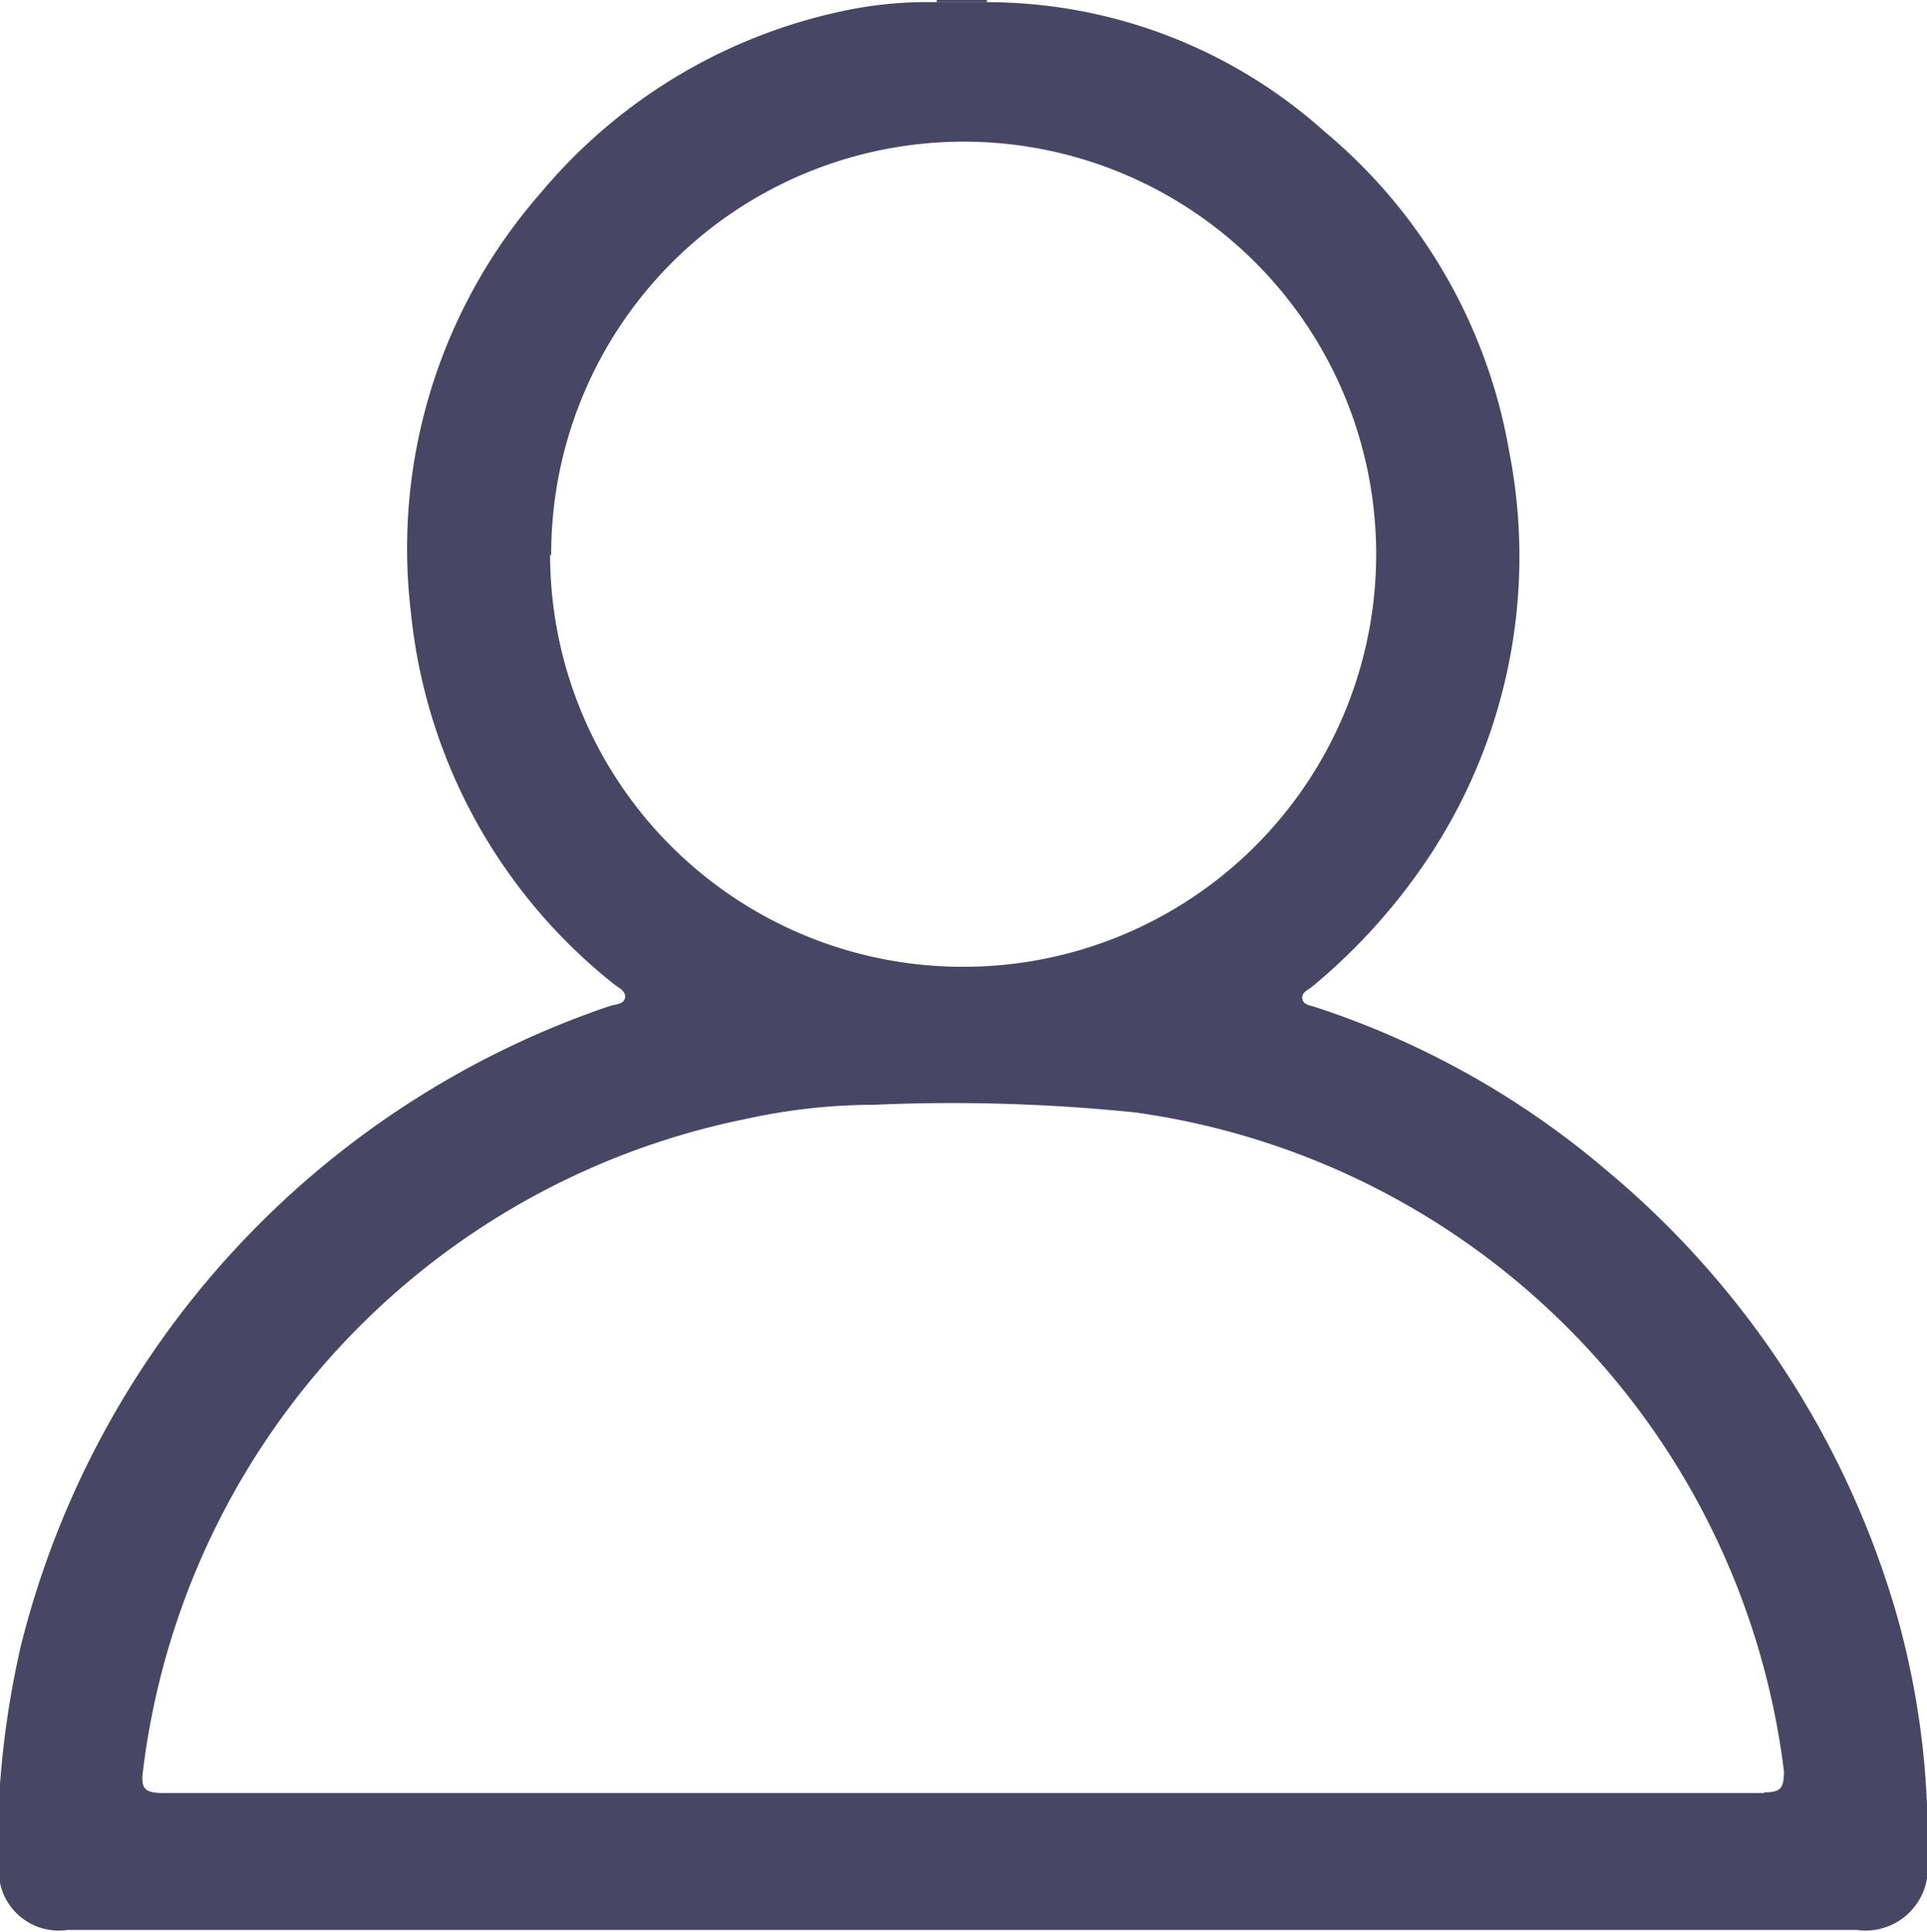 <svg xmlns="http://www.w3.org/2000/svg" viewBox="0 0 52.93 53.05">
    <defs>
        <style>.cls-1{fill:#474765;}</style>
    </defs>
    <g id="Layer_2" data-name="Layer 2">
        <g id="Layer_1-2" data-name="Layer 1">
            <path class="cls-1" d="M52.14,44.49a24.86,24.86,0,0,0-8-12.34,23.7,23.7,0,0,0-8-4.49c-.14-.05-.35-.06-.37-.24s.18-.24.29-.34a16.32,16.32,0,0,0,2.81-3,14.94,14.94,0,0,0,2.59-11.65,14.69,14.69,0,0,0-5.07-8.81A13.9,13.9,0,0,0,27.15.06s0,0,0,0H25.72s0,0,0,0a11.15,11.15,0,0,0-2.31.19A14.82,14.82,0,0,0,14.85,5.3a14.82,14.82,0,0,0-3.56,11.55A14.92,14.92,0,0,0,16.83,27c.13.11.36.2.34.39s-.27.19-.43.24A24.92,24.92,0,0,0,.57,45.21,25.23,25.23,0,0,0,0,49v2.71A1.65,1.65,0,0,0,1.86,53H51a1.71,1.71,0,0,0,1.94-1.9A22.61,22.61,0,0,0,52.14,44.49Zm-37-29.25A11.33,11.33,0,1,1,26.38,26.55,11.33,11.33,0,0,1,15.11,15.24Zm33.33,34h-22q-11,0-22,0c-.54,0-.6-.16-.54-.63A20.85,20.85,0,0,1,20.53,30.72,16.48,16.48,0,0,1,24,30.34a49.23,49.23,0,0,1,7.18.21A20.84,20.84,0,0,1,49,48.64C49,49.09,48.93,49.23,48.44,49.22Z"/>
            <path class="cls-1" d="M27.11.06h0a.13.13,0,0,1,0-.06H25.73V.06h1.38Z"/>
        </g>
    </g>
</svg>